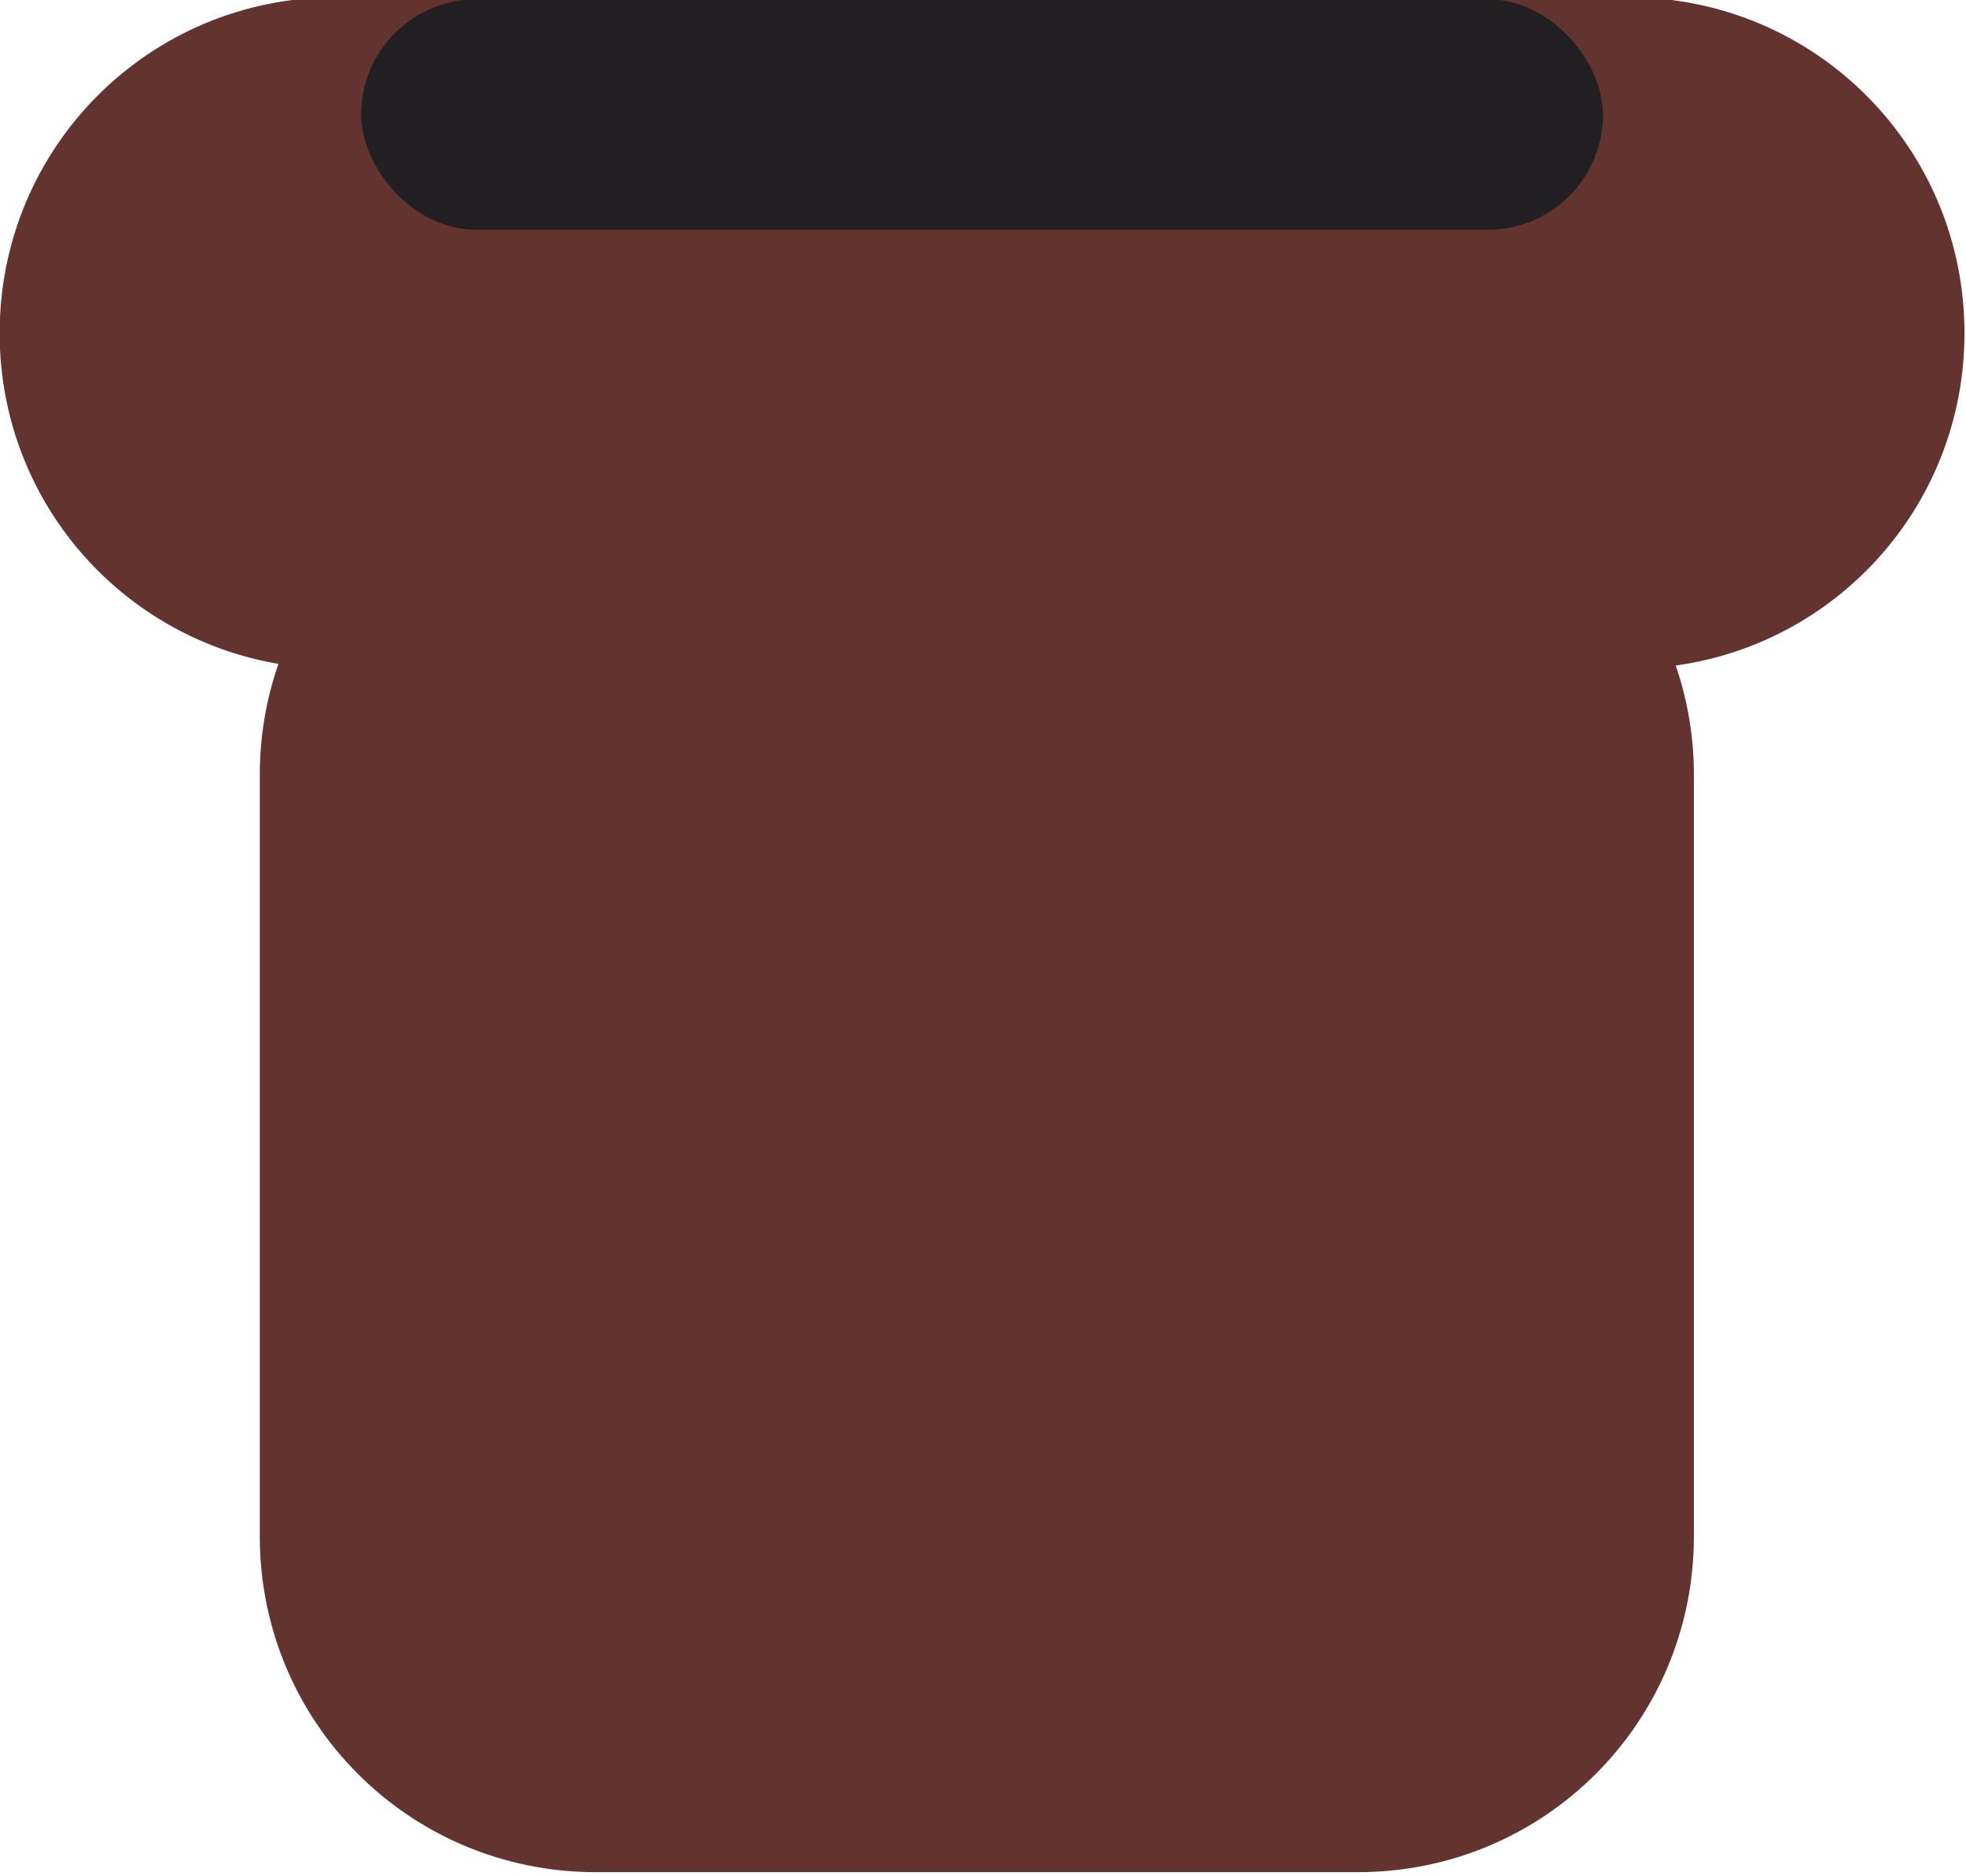<?xml version="1.0" encoding="UTF-8" standalone="no"?>
<!-- Created with Inkscape (http://www.inkscape.org/) -->

<svg
   width="202.752"
   height="193.508"
   viewBox="0 0 53.645 51.199"
   version="1.1"
   id="svg1"
   inkscape:version="1.3.2 (091e20e, 2023-11-25, custom)"
   sodipodi:docname="TestSceneGame.svg"
   xmlns:inkscape="http://www.inkscape.org/namespaces/inkscape"
   xmlns:sodipodi="http://sodipodi.sourceforge.net/DTD/sodipodi-0.dtd"
   xmlns="http://www.w3.org/2000/svg"
   xmlns:svg="http://www.w3.org/2000/svg">
  <sodipodi:namedview
     id="namedview1"
     pagecolor="#ffffff"
     bordercolor="#000000"
     borderopacity="0.25"
     inkscape:showpageshadow="2"
     inkscape:pageopacity="0.0"
     inkscape:pagecheckerboard="0"
     inkscape:deskcolor="#d1d1d1"
     inkscape:document-units="mm"
     inkscape:zoom="2.8685466"
     inkscape:cx="284.46462"
     inkscape:cy="620.00039"
     inkscape:window-width="1920"
     inkscape:window-height="1001"
     inkscape:window-x="-7"
     inkscape:window-y="-7"
     inkscape:window-maximized="1"
     inkscape:current-layer="g7" />
  <defs
     id="defs1" />
  <g
     inkscape:label="Layer 1"
     inkscape:groupmode="layer"
     id="layer1"
     transform="translate(-19.755,-137.831)">
    <g
       id="g7"
       transform="matrix(0.69,0,0,0.69,3.656,13.689)"
       inkscape:export-filename="Planter.svg"
       inkscape:export-xdpi="96"
       inkscape:export-ydpi="96">
      <path
         id="rect3"
         style="fill:#63342f;stroke:#63342f;stroke-opacity:1"
         d="m 36.601,180.308 c -7.082,0 -12.783,5.701 -12.783,12.783 0,6.548 4.877,11.906 11.21,12.678 -0.59,1.473 -0.922,3.08 -0.922,4.769 v 30.144 c 0,7.082 5.702,12.783 12.784,12.783 h 30.144 c 7.082,0 12.783,-5.701 12.783,-12.783 v -30.144 c 0,-1.671 -0.328,-3.261 -0.906,-4.722 6.526,-0.591 11.607,-6.04 11.607,-12.724 0,-7.082 -5.701,-12.783 -12.783,-12.783 z"
         inkscape:export-filename="Planter.svg"
         inkscape:export-xdpi="96"
         inkscape:export-ydpi="96" />
      <rect
         style="fill:#211f21;fill-opacity:1;stroke:#211f21;stroke-width:0.811"
         id="rect4"
         width="48.297"
         height="8.305"
         x="38.019"
         y="180.295"
         ry="4.153" />
    </g>
  </g>
</svg>
